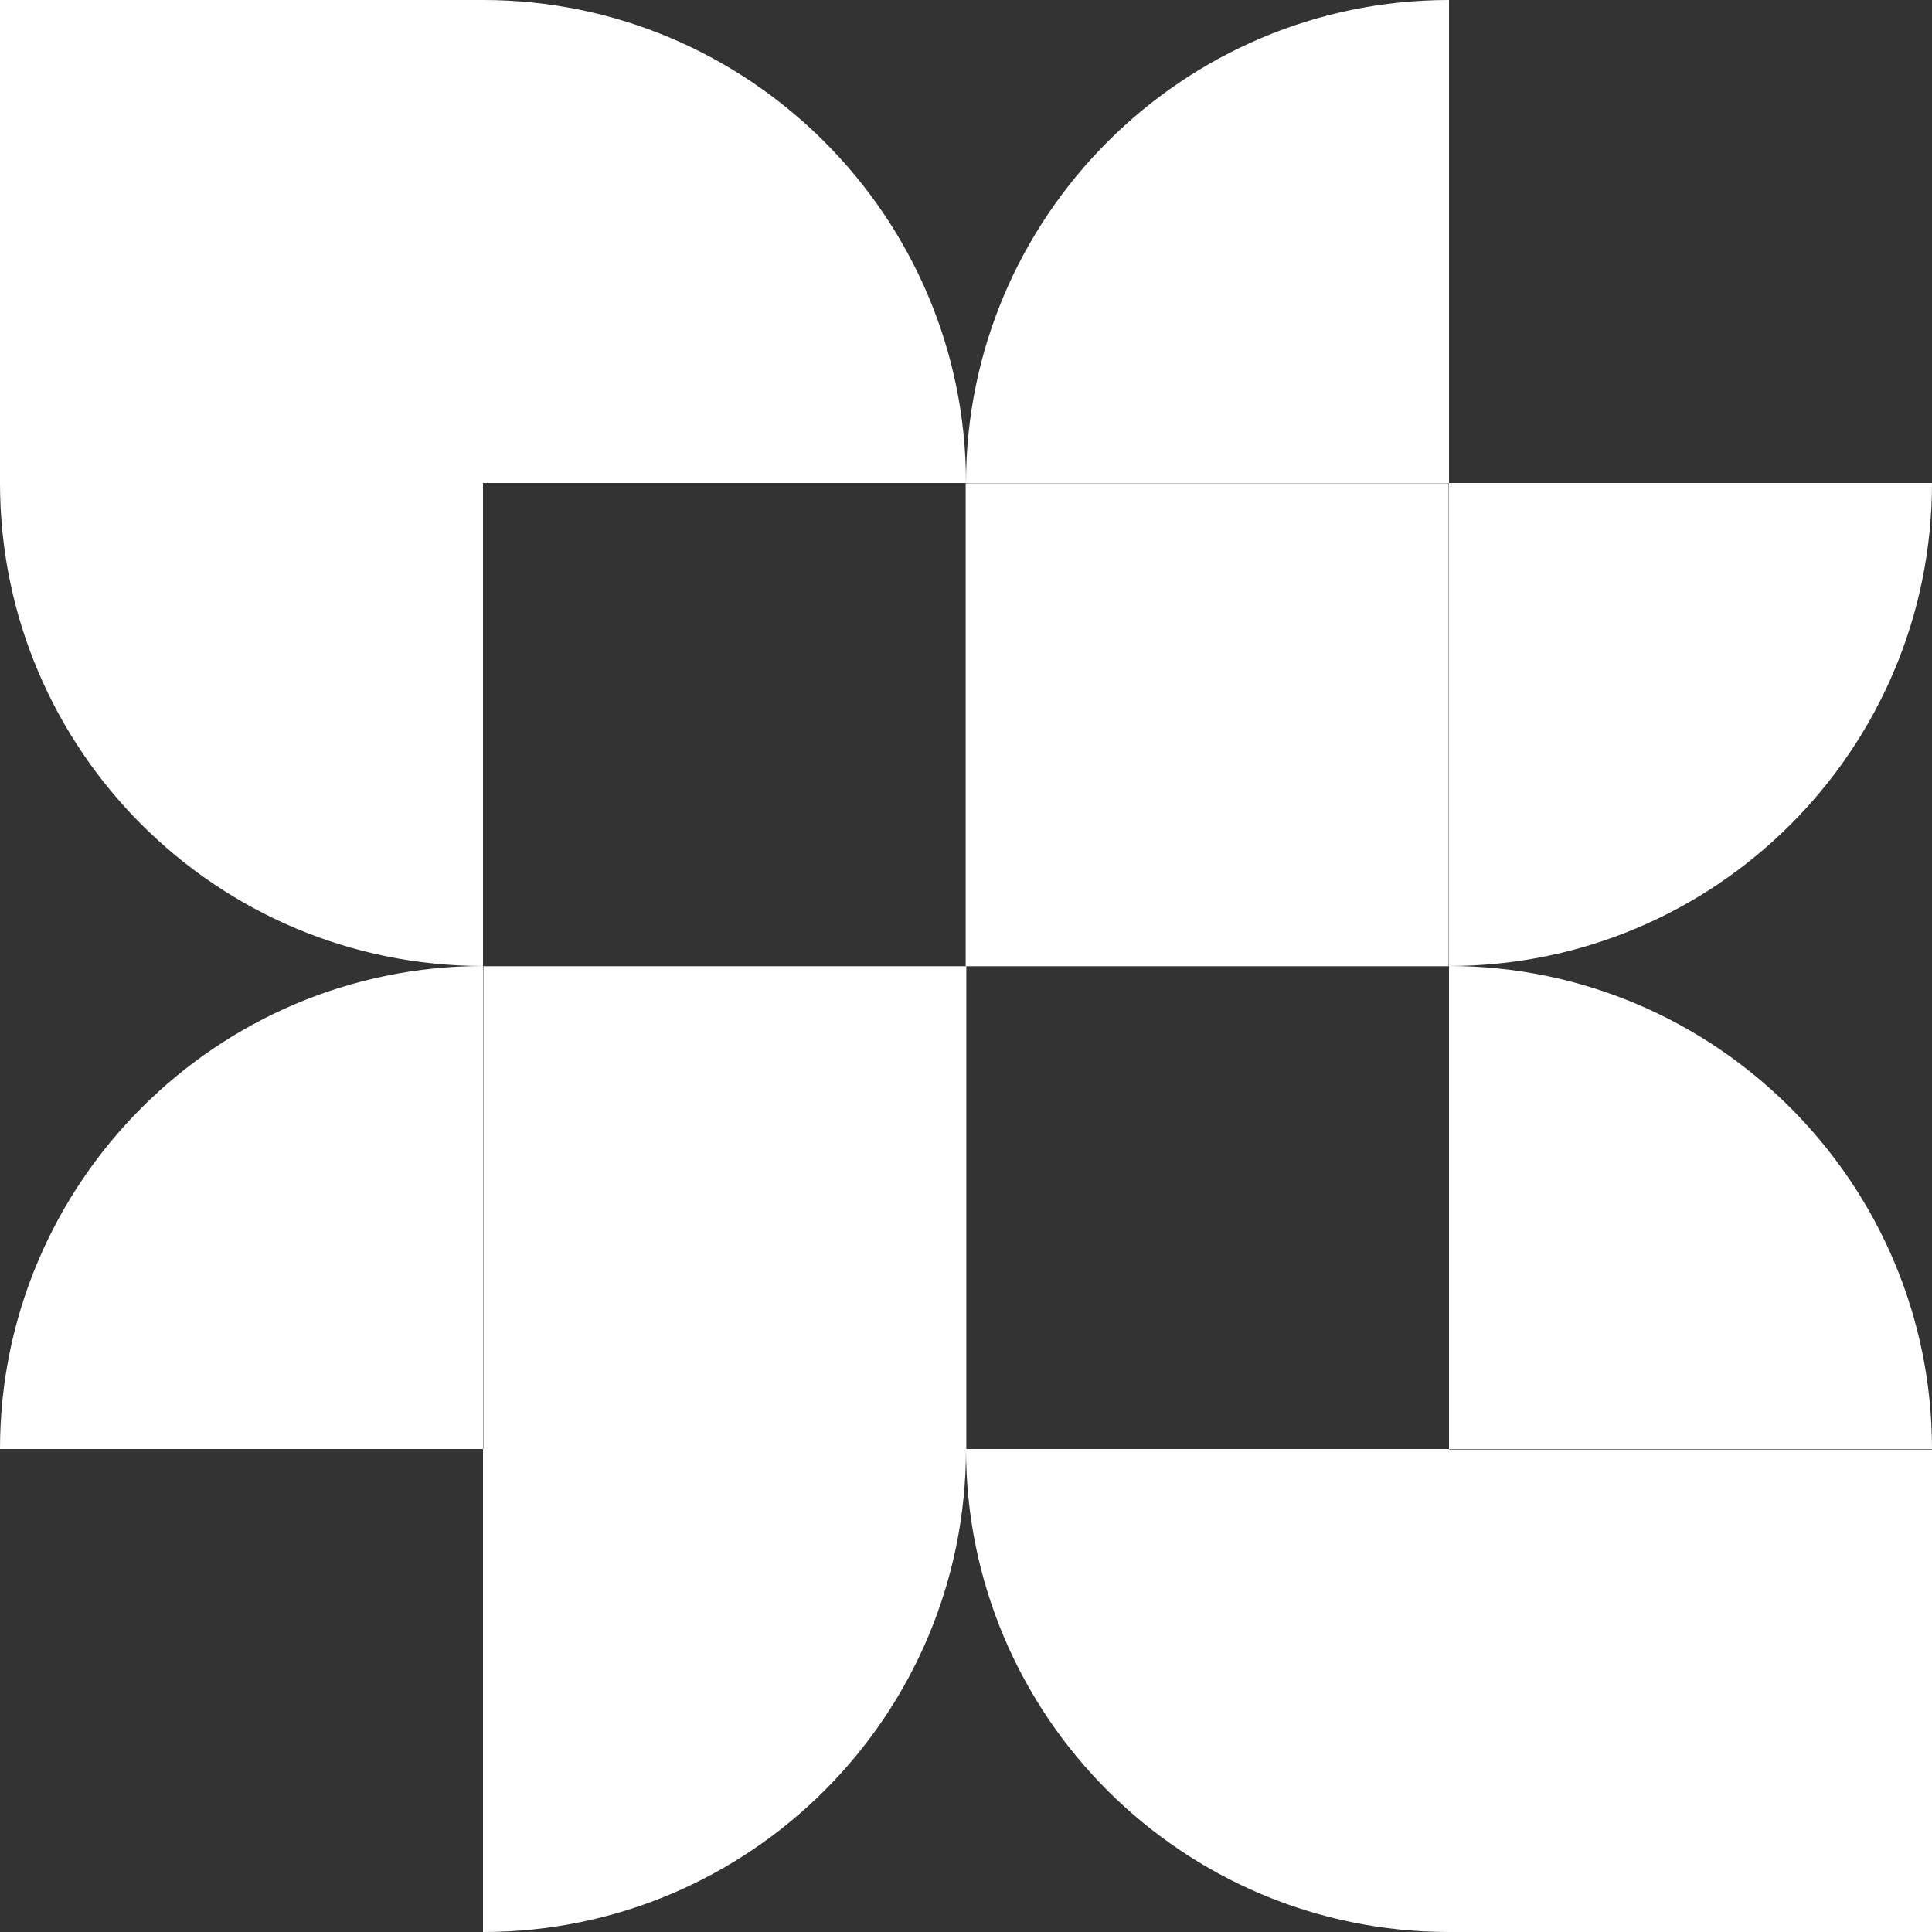 <svg width="24" height="24" viewBox="0 0 24 24" fill="none" xmlns="http://www.w3.org/2000/svg">
<rect x="0" y="0" width="24" height="24" fill="#333333" stroke="none"/>
<path d="M6 24V18H12C12 21.32 9.307 24 6 24Z" fill="white"/>
<path d="M6 12V18H0C0 14.693 2.693 12 6 12Z" fill="white"/>
<path d="M12.004 18.003L12.004 12.003L6.004 12.003L6.004 18.003H12.004Z" fill="white"/>
<path d="M18 0V6H12C12 2.693 14.693 0 18 0Z" fill="white"/>
<path d="M18 12V6H24C24 9.32 21.307 12 18 12Z" fill="white"/>
<path d="M11.996 6.003V12.003H17.996V6.003H11.996Z" fill="white"/>
<path d="M12 18H18V24C14.693 24 12 21.32 12 18Z" fill="white"/>
<path d="M24 18H18V12C21.307 12 24 14.693 24 18Z" fill="white"/>
<path d="M18 24.006H24V18.006H18V24.006Z" fill="white"/>
<path d="M12 6H6V0C9.307 0 12 2.693 12 6Z" fill="white"/>
<path d="M0 6H6V12C2.693 12 0 9.32 0 6Z" fill="white"/>
<path d="M6 0H0V6H6V0Z" fill="white"/>
</svg>
